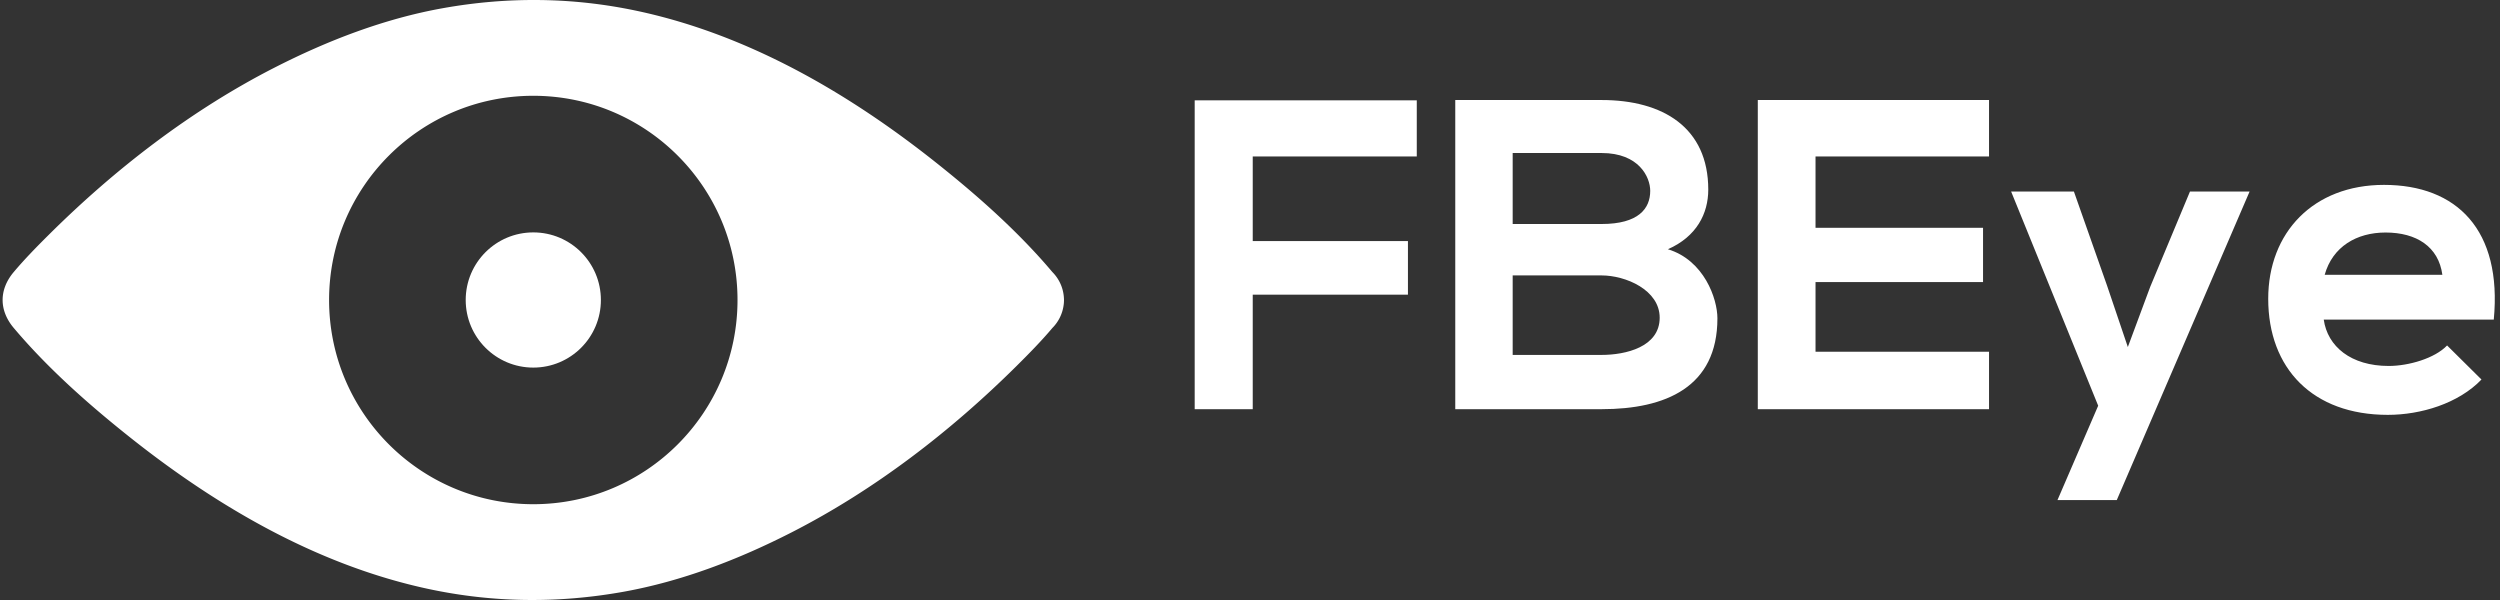 <svg data-v-423bf9ae="" xmlns="http://www.w3.org/2000/svg" viewBox="0 0 375 90" class="iconLeft"><rect x="0" y="0" width="375" height="90" fill="#333333" stroke="none"/><!----><!----><!----><g data-v-423bf9ae="" id="4c33136e-01aa-48a8-902a-83cdd7039ab8" fill="white" transform="matrix(4.732,0,0,4.732,175.938,11.691)"><path d="M2.53 10.50L2.53 6.87L7.45 6.87L7.45 5.17L2.53 5.17L2.53 2.49L7.73 2.49L7.73 0.71L0.69 0.71L0.69 10.50ZM10.77 6.26L13.59 6.26C14.35 6.26 15.43 6.72 15.43 7.60C15.43 8.53 14.35 8.78 13.59 8.78L10.77 8.78ZM10.77 2.38L13.59 2.38C14.77 2.38 15.13 3.14 15.13 3.58C15.13 4.14 14.76 4.63 13.59 4.63L10.77 4.63ZM13.59 0.70C12.04 0.70 10.49 0.70 8.95 0.70L8.95 10.50C10.50 10.50 12.04 10.50 13.59 10.50C15.62 10.50 17.26 9.80 17.26 7.62C17.26 7 16.84 5.78 15.69 5.43C16.60 5.03 16.97 4.30 16.97 3.54C16.97 1.57 15.53 0.70 13.59 0.70ZM25.87 8.68L20.37 8.68L20.37 6.47L25.68 6.47L25.68 4.75L20.37 4.75L20.37 2.49L25.87 2.49L25.87 0.70L18.54 0.70C18.54 3.96 18.54 7.24 18.54 10.50L25.87 10.50ZM32.24 3.60L30.98 6.62L30.27 8.53L29.61 6.58L28.56 3.60L26.57 3.60L29.33 10.39L28.04 13.38L29.92 13.38L34.13 3.60ZM41.87 7.66C42.14 4.82 40.70 3.39 38.39 3.39C36.15 3.39 34.72 4.90 34.72 7C34.72 9.21 36.13 10.68 38.51 10.68C39.56 10.68 40.75 10.32 41.48 9.56L40.39 8.48C40.00 8.89 39.17 9.13 38.54 9.13C37.34 9.13 36.60 8.51 36.48 7.66ZM36.51 6.24C36.76 5.35 37.52 4.90 38.44 4.90C39.42 4.90 40.12 5.35 40.24 6.24Z"></path></g><!----><g data-v-423bf9ae="" id="274f8b4b-6282-41bf-8dd3-4969943ae2e8" transform="matrix(1.592,0,0,1.592,0.395,-6.370246410369873e-7)" stroke="none" fill="white"><path d="M99.995 28.08c-.002-.042-.006-.082-.009-.123l-.005-.062c-.003-.03-.008-.06-.012-.089a1.735 1.735 0 0 0-.016-.117 3.745 3.745 0 0 0-1.045-2.056c-3.19-3.781-6.985-7.146-10.844-10.219C79.753 8.792 70.248 3.252 59.756 1.022 53.692-.266 47.59-.321 41.494.769c-5.545.992-10.889 3.054-15.891 5.61-7.829 4-14.979 9.515-21.209 15.698-1.153 1.144-2.3 2.312-3.348 3.555-1.396 1.654-1.396 3.613 0 5.267 3.19 3.781 6.985 7.145 10.844 10.219 8.312 6.622 17.817 12.161 28.309 14.391 6.064 1.289 12.167 1.344 18.263.254 5.544-.992 10.888-3.054 15.891-5.61 7.829-4.001 14.979-9.515 21.209-15.698 1.153-1.145 2.3-2.312 3.348-3.555a3.748 3.748 0 0 0 1.061-2.174c.004-.029.009-.059.012-.089l.005-.062c.003-.04.007-.08.009-.122.003-.062.005-.124.005-.187s-.004-.124-.007-.186zM50 47.507c-10.627 0-19.241-8.614-19.241-19.241C30.759 17.64 39.373 9.025 50 9.025s19.241 8.614 19.241 19.241c0 10.627-8.614 19.241-19.241 19.241z"></path><circle cx="50" cy="28.266" r="6.369"></circle></g><!----></svg>